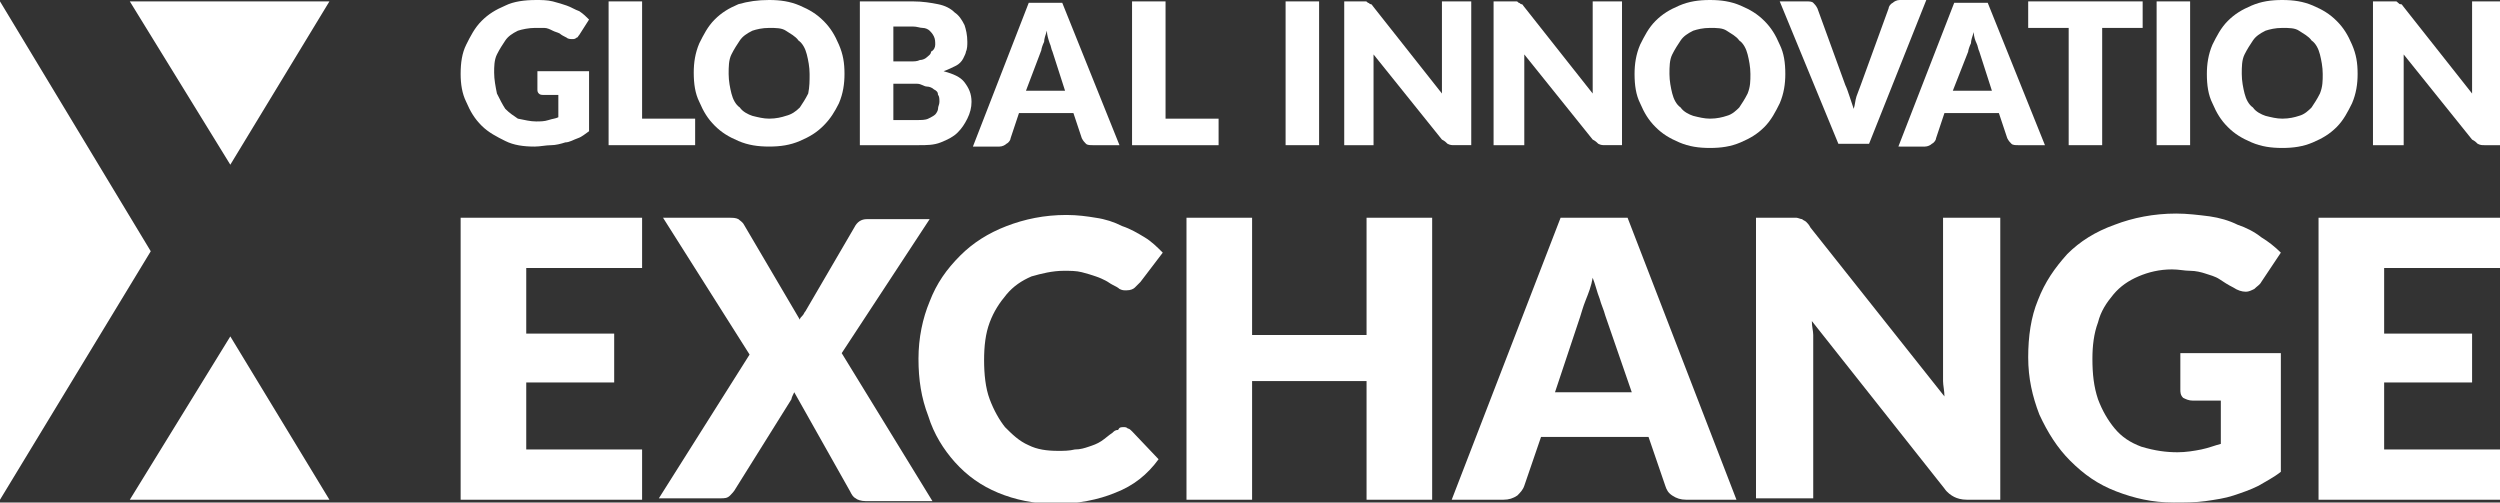 <?xml version="1.0" encoding="utf-8"?>
<!-- Generator: Adobe Illustrator 19.1.0, SVG Export Plug-In . SVG Version: 6.00 Build 0)  -->
<!DOCTYPE svg PUBLIC "-//W3C//DTD SVG 1.1//EN" "http://www.w3.org/Graphics/SVG/1.1/DTD/svg11.dtd">
<svg version="1.1" id="Layer_1" xmlns="http://www.w3.org/2000/svg" xmlns:xlink="http://www.w3.org/1999/xlink" x="0px" y="0px"
	 viewBox="-215 379 179.1 36" style="enable-background:new -215 379 179.1 36;" xml:space="preserve">
<rect x="-215" y="379" width="179.1" height="36" fill="#333333" stroke="none"/>
<style type="text/css">
	.st0{fill:#FFFFFF;}
</style>
<g>
	<g>
		<polygon class="st0" points="-198.5,390.8 -191.4,379.1 -205.7,379.1 		"/>
		<polygon class="st0" points="-215,379.1 -215,414.8 -204.2,397 		"/>
		<polygon class="st0" points="-198.5,403.1 -191.4,414.8 -205.7,414.8 		"/>
	</g>
	<g>
		<path class="st0" d="M-176.6,387.7c0.3,0,0.6,0,0.9-0.1s0.5-0.1,0.7-0.2v-1.6h-1c-0.2,0-0.3,0-0.4-0.1c-0.1-0.1-0.1-0.2-0.1-0.3
			v-1.3h3.7v4.3c-0.3,0.2-0.5,0.4-0.8,0.5s-0.6,0.3-0.9,0.3c-0.3,0.1-0.7,0.2-1,0.2c-0.4,0-0.8,0.1-1.2,0.1c-0.8,0-1.5-0.1-2.1-0.4
			c-0.6-0.3-1.2-0.6-1.7-1.1s-0.8-1-1.1-1.7c-0.3-0.6-0.4-1.3-0.4-2c0-0.8,0.1-1.5,0.4-2.1c0.3-0.6,0.6-1.2,1.1-1.7s1-0.8,1.7-1.1
			c0.6-0.3,1.4-0.4,2.2-0.4c0.4,0,0.8,0,1.2,0.1c0.4,0.1,0.7,0.2,1,0.3c0.3,0.1,0.6,0.3,0.9,0.4c0.3,0.2,0.5,0.4,0.7,0.6l-0.7,1.1
			c-0.1,0.1-0.1,0.2-0.2,0.2c-0.1,0.1-0.2,0.1-0.3,0.1s-0.3,0-0.4-0.1c-0.2-0.1-0.4-0.2-0.5-0.3c-0.2-0.1-0.3-0.1-0.5-0.2
			c-0.2-0.1-0.4-0.2-0.6-0.2s-0.4,0-0.7,0c-0.4,0-0.9,0.1-1.2,0.2c-0.4,0.2-0.7,0.4-0.9,0.7c-0.2,0.3-0.4,0.6-0.6,1
			c-0.2,0.4-0.2,0.9-0.2,1.3c0,0.5,0.1,1,0.2,1.5c0.2,0.4,0.4,0.8,0.6,1.1c0.3,0.3,0.6,0.5,0.9,0.7
			C-177.4,387.6-177,387.7-176.6,387.7z"/>
		<path class="st0" d="M-169,387.5h3.8v1.9h-6.2v-10.3h2.4V387.5z"/>
		<path class="st0" d="M-154.5,384.3c0,0.7-0.1,1.4-0.4,2.1c-0.3,0.6-0.6,1.1-1.1,1.6s-1,0.8-1.7,1.1c-0.7,0.3-1.4,0.4-2.2,0.4
			c-0.8,0-1.5-0.1-2.2-0.4c-0.7-0.3-1.2-0.6-1.7-1.1s-0.8-1-1.1-1.7c-0.3-0.6-0.4-1.3-0.4-2.1c0-0.7,0.1-1.4,0.4-2.1
			c0.3-0.6,0.6-1.2,1.1-1.7s1-0.8,1.7-1.1c0.7-0.2,1.4-0.3,2.2-0.3c0.8,0,1.5,0.1,2.2,0.4c0.7,0.3,1.2,0.6,1.7,1.1s0.8,1,1.1,1.7
			C-154.6,382.9-154.5,383.5-154.5,384.3z M-157,384.3c0-0.5-0.1-1-0.2-1.4c-0.1-0.4-0.3-0.8-0.6-1c-0.2-0.3-0.6-0.5-0.9-0.7
			c-0.3-0.2-0.7-0.2-1.2-0.2s-0.9,0.1-1.2,0.2c-0.4,0.2-0.7,0.4-0.9,0.7c-0.2,0.3-0.4,0.6-0.6,1s-0.2,0.9-0.2,1.4s0.1,1,0.2,1.4
			c0.1,0.4,0.3,0.8,0.6,1c0.2,0.3,0.6,0.5,0.9,0.6c0.4,0.1,0.8,0.2,1.2,0.2c0.5,0,0.9-0.1,1.2-0.2c0.4-0.1,0.7-0.3,1-0.6
			c0.2-0.3,0.4-0.6,0.6-1C-157,385.2-157,384.8-157,384.3z"/>
		<path class="st0" d="M-153.4,389.4v-10.3h3.8c0.7,0,1.3,0.1,1.8,0.2c0.5,0.1,0.9,0.3,1.2,0.6c0.3,0.2,0.5,0.5,0.7,0.9
			c0.1,0.3,0.2,0.7,0.2,1.2c0,0.2,0,0.5-0.1,0.7c0,0.1-0.1,0.3-0.2,0.5c-0.1,0.2-0.3,0.4-0.5,0.5c-0.2,0.1-0.6,0.3-0.9,0.4
			c0.7,0.2,1.2,0.4,1.5,0.8c0.3,0.4,0.5,0.8,0.5,1.4c0,0.4-0.1,0.8-0.3,1.2c-0.2,0.4-0.4,0.7-0.7,1c-0.3,0.3-0.7,0.5-1.2,0.7
			c-0.5,0.2-1,0.2-1.6,0.2H-153.4z M-151,383.4h1.2c0.3,0,0.5,0,0.7-0.1c0.2,0,0.4-0.1,0.5-0.2s0.3-0.2,0.3-0.4
			c0.2-0.1,0.3-0.3,0.3-0.5c0-0.2,0-0.4-0.1-0.6c-0.1-0.2-0.2-0.3-0.3-0.4c-0.1-0.1-0.3-0.2-0.5-0.2c-0.2,0-0.4-0.1-0.7-0.1h-1.4
			V383.4z M-151,385v2.6h1.7c0.3,0,0.6,0,0.8-0.1c0.2-0.1,0.4-0.2,0.5-0.3c0.1-0.1,0.2-0.3,0.2-0.4c0-0.2,0.1-0.3,0.1-0.5
			c0-0.2,0-0.4-0.1-0.5c0-0.2-0.1-0.3-0.3-0.4c-0.1-0.1-0.3-0.2-0.5-0.2s-0.4-0.2-0.7-0.2H-151z"/>
		<path class="st0" d="M-134.8,389.4h-1.9c-0.2,0-0.4,0-0.5-0.1c-0.1-0.1-0.2-0.2-0.3-0.4l-0.6-1.8h-3.9l-0.6,1.8
			c0,0.1-0.1,0.3-0.3,0.4c-0.1,0.1-0.3,0.2-0.5,0.2h-1.9l4-10.3h2.4L-134.8,389.4z M-141.5,385.5h2.8l-0.9-2.8
			c-0.1-0.2-0.1-0.4-0.2-0.6c-0.1-0.3-0.2-0.6-0.2-0.9c-0.1,0.3-0.2,0.6-0.2,0.8c-0.1,0.2-0.2,0.5-0.2,0.6L-141.5,385.5z"/>
		<path class="st0" d="M-131.5,387.5h3.8v1.9h-6.2v-10.3h2.4C-131.5,379.1-131.5,387.5-131.5,387.5z"/>
		<path class="st0" d="M-120.5,389.4h-2.4v-10.3h2.4V389.4z"/>
		<path class="st0" d="M-117.2,379.1c0.1,0,0.1,0,0.2,0.1c0.1,0,0.1,0.1,0.2,0.1s0.1,0.1,0.2,0.2l4.9,6.2c0-0.2,0-0.4,0-0.6
			c0-0.2,0-0.4,0-0.5v-5.5h2.1v10.3h-1.2c-0.2,0-0.3,0-0.5-0.1c-0.1-0.1-0.2-0.2-0.4-0.3l-4.9-6.1c0,0.2,0,0.4,0,0.5
			c0,0.2,0,0.3,0,0.5v5.5h-2.1v-10.3h1.3C-117.3,379.1-117.2,379.1-117.2,379.1z"/>
		<path class="st0" d="M-106.4,379.1c0.1,0,0.1,0,0.2,0.1c0.1,0,0.1,0.1,0.2,0.1s0.1,0.1,0.2,0.2l4.9,6.2c0-0.2,0-0.4,0-0.6
			c0-0.2,0-0.4,0-0.5v-5.5h2.1v10.3h-1.2c-0.2,0-0.3,0-0.5-0.1c-0.1-0.1-0.2-0.2-0.4-0.3l-4.9-6.1c0,0.2,0,0.4,0,0.5
			c0,0.2,0,0.3,0,0.5v5.5h-2.2v-10.3h1.3C-106.6,379.1-106.5,379.1-106.4,379.1z"/>
		<path class="st0" d="M-87.1,384.3c0,0.7-0.1,1.4-0.4,2.1c-0.3,0.6-0.6,1.2-1.1,1.7s-1,0.8-1.7,1.1c-0.7,0.3-1.4,0.4-2.2,0.4
			c-0.8,0-1.5-0.1-2.2-0.4c-0.7-0.3-1.2-0.6-1.7-1.1s-0.8-1-1.1-1.7c-0.3-0.6-0.4-1.3-0.4-2.1c0-0.7,0.1-1.4,0.4-2.1
			c0.3-0.6,0.6-1.2,1.1-1.7s1-0.8,1.7-1.1c0.7-0.3,1.4-0.4,2.2-0.4c0.8,0,1.5,0.1,2.2,0.4c0.7,0.3,1.2,0.6,1.7,1.1s0.8,1,1.1,1.7
			C-87.2,382.8-87.1,383.5-87.1,384.3z M-89.6,384.3c0-0.5-0.1-1-0.2-1.4s-0.3-0.8-0.6-1c-0.2-0.3-0.6-0.5-0.9-0.7
			c-0.3-0.2-0.7-0.2-1.2-0.2s-0.9,0.1-1.2,0.2c-0.4,0.2-0.7,0.4-0.9,0.7c-0.2,0.3-0.4,0.6-0.6,1s-0.2,0.9-0.2,1.4s0.1,1,0.2,1.4
			c0.1,0.4,0.3,0.8,0.6,1c0.2,0.3,0.6,0.5,0.9,0.6c0.4,0.1,0.8,0.2,1.2,0.2c0.5,0,0.9-0.1,1.2-0.2c0.4-0.1,0.7-0.4,0.9-0.6
			c0.2-0.3,0.4-0.6,0.6-1C-89.6,385.2-89.6,384.8-89.6,384.3z"/>
		<path class="st0" d="M-87.5,379.1h1.9c0.2,0,0.4,0,0.5,0.1c0.1,0.1,0.2,0.2,0.3,0.4l2,5.5c0.1,0.2,0.2,0.5,0.3,0.8
			c0.1,0.3,0.2,0.6,0.3,0.9c0.1-0.3,0.1-0.6,0.2-0.9c0.1-0.3,0.2-0.5,0.3-0.8l2-5.5c0-0.1,0.1-0.3,0.3-0.4c0.1-0.1,0.3-0.2,0.5-0.2
			h1.9l-4.1,10.3h-2.2L-87.5,379.1z"/>
		<path class="st0" d="M-68.5,389.4h-1.9c-0.2,0-0.4,0-0.5-0.1c-0.1-0.1-0.2-0.2-0.3-0.4l-0.6-1.8h-3.9l-0.6,1.8
			c0,0.1-0.1,0.3-0.3,0.4c-0.1,0.1-0.3,0.2-0.5,0.2H-79l4-10.3h2.4L-68.5,389.4z M-75.1,385.5h2.8l-0.9-2.8
			c-0.1-0.2-0.1-0.4-0.2-0.6c-0.1-0.2-0.2-0.5-0.2-0.8c-0.1,0.3-0.2,0.6-0.2,0.8c-0.1,0.2-0.2,0.5-0.2,0.6L-75.1,385.5z"/>
		<path class="st0" d="M-61.5,379.1v1.9h-2.9v8.4h-2.4V381h-2.9v-1.9H-61.5z"/>
		<path class="st0" d="M-58.1,389.4h-2.4v-10.3h2.4V389.4z"/>
		<path class="st0" d="M-46.1,384.3c0,0.7-0.1,1.4-0.4,2.1c-0.3,0.6-0.6,1.2-1.1,1.7s-1,0.8-1.7,1.1c-0.7,0.3-1.4,0.4-2.2,0.4
			s-1.5-0.1-2.2-0.4c-0.7-0.3-1.2-0.6-1.7-1.1s-0.8-1-1.1-1.7c-0.3-0.6-0.4-1.3-0.4-2.1c0-0.7,0.1-1.4,0.4-2.1
			c0.3-0.6,0.6-1.2,1.1-1.7s1-0.8,1.7-1.1c0.7-0.3,1.4-0.4,2.2-0.4s1.5,0.1,2.2,0.4c0.7,0.3,1.2,0.6,1.7,1.1s0.8,1,1.1,1.7
			C-46.2,382.9-46.1,383.5-46.1,384.3z M-48.6,384.3c0-0.5-0.1-1-0.2-1.4c-0.1-0.4-0.3-0.8-0.6-1c-0.2-0.3-0.6-0.5-0.9-0.7
			c-0.3-0.2-0.7-0.2-1.2-0.2s-0.9,0.1-1.2,0.2c-0.4,0.2-0.7,0.4-0.9,0.7c-0.2,0.3-0.4,0.6-0.6,1s-0.2,0.9-0.2,1.4s0.1,1,0.2,1.4
			c0.1,0.4,0.3,0.8,0.6,1c0.2,0.3,0.6,0.5,0.9,0.6c0.4,0.1,0.8,0.2,1.2,0.2c0.5,0,0.9-0.1,1.2-0.2c0.4-0.1,0.7-0.4,0.9-0.6
			c0.2-0.3,0.4-0.6,0.6-1C-48.6,385.2-48.6,384.8-48.6,384.3z"/>
		<path class="st0" d="M-43.4,379.1c0.1,0,0.1,0,0.2,0.1c0.1,0.1,0.1,0.1,0.2,0.1c0.1,0,0.1,0.1,0.2,0.2l4.9,6.2c0-0.2,0-0.4,0-0.6
			c0-0.2,0-0.4,0-0.5v-5.5h2.1v10.3H-37c-0.2,0-0.3,0-0.5-0.1c-0.1-0.1-0.2-0.2-0.4-0.3l-4.9-6.1c0,0.2,0,0.4,0,0.5
			c0,0.2,0,0.3,0,0.5v5.5H-45v-10.3h1.3C-43.6,379.1-43.5,379.1-43.4,379.1z"/>
	</g>
	<g>
		<path class="st0" d="M-169,394.6v3.6h-8.3v4.7h6.3v3.5h-6.3v4.8h8.3v3.6h-13v-20.2H-169z"/>
		<path class="st0" d="M-161.3,404.4l-6.2-9.8h4.7c0.3,0,0.5,0,0.7,0.1c0.1,0.1,0.3,0.2,0.4,0.4l4,6.8c0-0.1,0.1-0.2,0.2-0.3
			s0.1-0.2,0.2-0.3l3.5-6c0.2-0.4,0.5-0.6,0.9-0.6h4.5l-6.3,9.6l6.5,10.6h-4.8c-0.3,0-0.6-0.1-0.7-0.2c-0.2-0.1-0.3-0.3-0.4-0.5
			l-4-7.1c-0.1,0.2-0.2,0.4-0.2,0.5l-4,6.4c-0.1,0.2-0.3,0.4-0.4,0.5c-0.2,0.2-0.4,0.2-0.7,0.2h-4.4L-161.3,404.4z"/>
		<path class="st0" d="M-134.5,409.6c0.1,0,0.2,0,0.3,0.1c0.1,0,0.2,0.1,0.3,0.2l1.9,2c-0.8,1.1-1.8,1.9-3.1,2.4
			c-1.2,0.5-2.7,0.8-4.3,0.8c-1.5,0-2.9-0.3-4.1-0.8c-1.2-0.5-2.2-1.2-3.1-2.2c-0.8-0.9-1.5-2-1.9-3.3c-0.5-1.3-0.7-2.6-0.7-4.1
			s0.3-2.9,0.8-4.1c0.5-1.3,1.2-2.3,2.2-3.3c0.9-0.9,2-1.6,3.3-2.1c1.3-0.5,2.7-0.8,4.3-0.8c0.8,0,1.5,0.1,2.1,0.2
			c0.7,0.1,1.3,0.3,1.9,0.6c0.6,0.2,1.1,0.5,1.6,0.8s0.9,0.7,1.3,1.1l-1.6,2.1c-0.1,0.1-0.2,0.2-0.4,0.4c-0.1,0.1-0.3,0.2-0.6,0.2
			c-0.2,0-0.3,0-0.5-0.1c-0.1-0.1-0.3-0.2-0.5-0.3c-0.2-0.1-0.3-0.2-0.5-0.3c-0.2-0.1-0.4-0.2-0.7-0.3c-0.3-0.1-0.6-0.2-1-0.3
			c-0.4-0.1-0.8-0.1-1.3-0.1c-0.8,0-1.6,0.2-2.3,0.4c-0.7,0.3-1.3,0.7-1.8,1.3s-0.9,1.2-1.2,2c-0.3,0.8-0.4,1.7-0.4,2.7
			s0.1,2,0.4,2.8c0.3,0.8,0.7,1.5,1.1,2c0.5,0.5,1,1,1.7,1.3c0.6,0.3,1.3,0.4,2.1,0.4c0.4,0,0.8,0,1.2-0.1c0.4,0,0.7-0.1,1-0.2
			c0.3-0.1,0.6-0.2,0.9-0.4c0.3-0.2,0.5-0.4,0.8-0.6c0.1-0.1,0.2-0.2,0.4-0.2C-134.8,409.6-134.7,409.6-134.5,409.6z"/>
		<path class="st0" d="M-112.4,414.8h-4.7v-8.5h-8.2v8.5h-4.7v-20.2h4.7v8.4h8.2v-8.4h4.7C-112.4,394.6-112.4,414.8-112.4,414.8z"/>
		<path class="st0" d="M-90.6,414.8h-3.6c-0.4,0-0.7-0.1-1-0.3s-0.4-0.4-0.5-0.7l-1.2-3.5h-7.7l-1.2,3.5c-0.1,0.3-0.3,0.5-0.5,0.7
			c-0.3,0.2-0.6,0.3-1,0.3h-3.7l7.8-20.2h4.8L-90.6,414.8z M-103.6,407.1h5.5l-1.9-5.5c-0.1-0.4-0.3-0.8-0.4-1.2
			c-0.2-0.5-0.3-1-0.5-1.5c-0.1,0.6-0.3,1.1-0.5,1.6s-0.3,0.9-0.4,1.2L-103.6,407.1z"/>
		<path class="st0" d="M-86.3,394.6c0.1,0,0.3,0.1,0.4,0.1c0.1,0.1,0.2,0.1,0.3,0.2s0.2,0.2,0.3,0.4l9.6,12.1c0-0.4-0.1-0.8-0.1-1.1
			c0-0.4,0-0.7,0-1v-10.7h4.1v20.2h-2.4c-0.4,0-0.7-0.1-0.9-0.2s-0.5-0.3-0.7-0.6l-9.5-12c0,0.4,0.1,0.7,0.1,1s0,0.7,0,0.9v10.8
			h-4.1v-20.1h2.5C-86.6,394.6-86.4,394.6-86.3,394.6z"/>
		<path class="st0" d="M-59,411.4c0.6,0,1.2-0.1,1.7-0.2c0.5-0.1,1-0.3,1.4-0.4v-3.1h-2c-0.3,0-0.5-0.1-0.7-0.2
			c-0.2-0.2-0.2-0.4-0.2-0.6v-2.6h7.2v8.5c-0.5,0.4-1.1,0.7-1.6,1c-0.6,0.3-1.2,0.5-1.8,0.7s-1.3,0.3-2,0.4s-1.5,0.1-2.3,0.1
			c-1.5,0-2.8-0.3-4.1-0.8s-2.3-1.2-3.3-2.2c-0.9-0.9-1.6-2-2.2-3.3c-0.5-1.3-0.8-2.6-0.8-4.1s0.2-2.9,0.7-4.1
			c0.5-1.3,1.2-2.3,2.1-3.3c0.9-0.9,2-1.6,3.4-2.1c1.3-0.5,2.8-0.8,4.4-0.8c0.8,0,1.6,0.1,2.4,0.2c0.7,0.1,1.4,0.3,2,0.6
			c0.6,0.2,1.2,0.5,1.7,0.9c0.5,0.3,1,0.7,1.4,1.1l-1.4,2.1c-0.1,0.2-0.3,0.3-0.5,0.5c-0.2,0.1-0.4,0.2-0.6,0.2
			c-0.3,0-0.6-0.1-0.9-0.3c-0.4-0.2-0.7-0.4-1-0.6s-0.7-0.3-1-0.4s-0.7-0.2-1.1-0.2c-0.4,0-0.8-0.1-1.3-0.1c-0.9,0-1.7,0.2-2.4,0.5
			c-0.7,0.3-1.3,0.7-1.8,1.3s-0.9,1.2-1.1,2c-0.3,0.8-0.4,1.7-0.4,2.6c0,1.1,0.1,2,0.4,2.9c0.3,0.8,0.7,1.5,1.2,2.1
			c0.5,0.6,1.1,1,1.9,1.3C-60.6,411.3-59.8,411.4-59,411.4z"/>
		<path class="st0" d="M-35.9,394.6v3.6h-8.3v4.7h6.3v3.5h-6.3v4.8h8.3v3.6h-13v-20.2H-35.9z"/>
	</g>
</g>
</svg>
